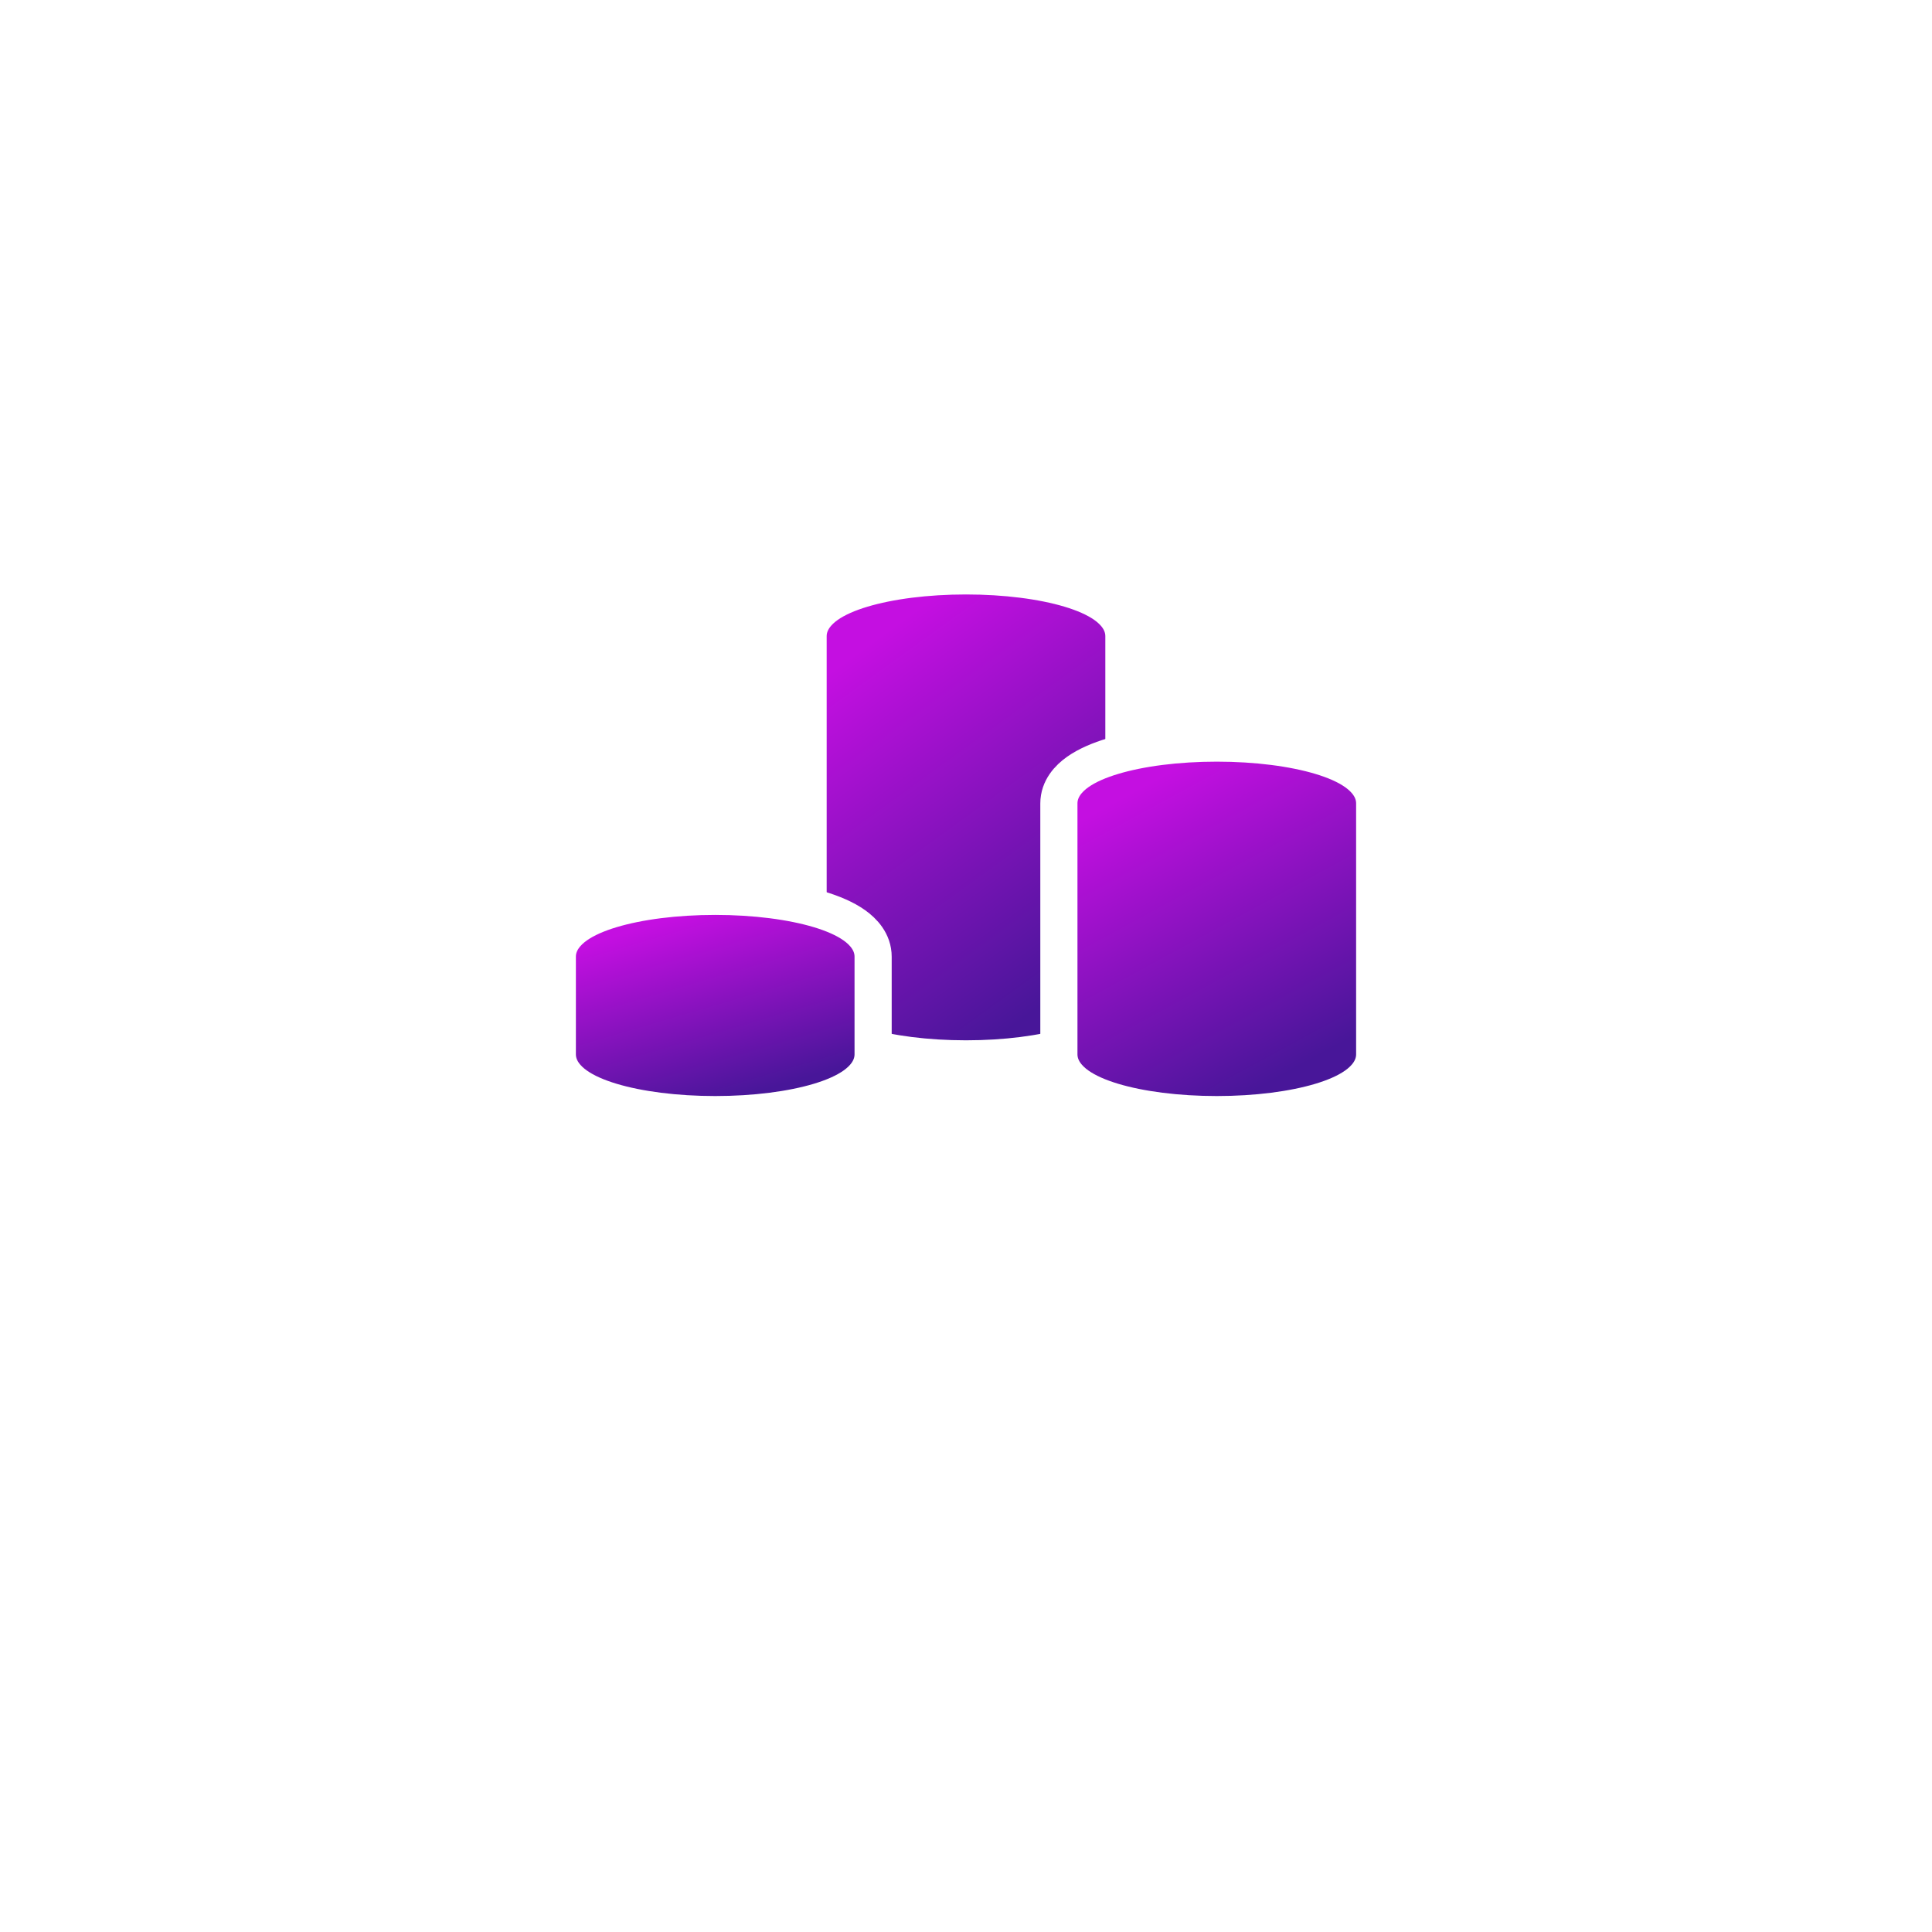 <svg width="104" height="104" viewBox="0 0 104 104" fill="none" xmlns="http://www.w3.org/2000/svg">
<g filter="url(#filter0_d_1510_30420)">
<circle cx="52" cy="46" r="40" fill="white"/>
</g>
<path d="M52 31C49.86 31 47.883 31.259 46.409 31.701C45.679 31.92 45.015 32.201 44.511 32.559C44.033 32.897 43.5 33.455 43.5 34.25V53.75C43.5 54.545 44.033 55.103 44.511 55.441C45.015 55.799 45.679 56.08 46.409 56.299C47.883 56.741 49.86 57 52 57C54.14 57 56.117 56.741 57.591 56.299C58.321 56.08 58.985 55.799 59.489 55.441C59.967 55.103 60.5 54.545 60.5 53.75V34.25C60.5 33.455 59.967 32.897 59.489 32.559C58.985 32.201 58.321 31.92 57.591 31.701C56.117 31.259 54.14 31 52 31Z" fill="url(#paint0_linear_1510_30420)" stroke="white" stroke-width="2"/>
<path d="M38.5 48.25C36.36 48.25 34.383 48.509 32.909 48.951C32.179 49.17 31.515 49.451 31.011 49.809C30.533 50.147 30 50.705 30 51.5V56.75C30 57.545 30.533 58.103 31.011 58.441C31.515 58.799 32.179 59.08 32.909 59.299C34.383 59.741 36.36 60 38.5 60C40.64 60 42.617 59.741 44.091 59.299C44.821 59.08 45.485 58.799 45.989 58.441C46.467 58.103 47 57.545 47 56.75V51.5C47 50.705 46.467 50.147 45.989 49.809C45.485 49.451 44.821 49.17 44.091 48.951C42.617 48.509 40.64 48.25 38.5 48.25Z" fill="url(#paint1_linear_1510_30420)" stroke="white" stroke-width="2"/>
<path d="M65.5 40C63.36 40 61.383 40.259 59.909 40.701C59.179 40.92 58.515 41.201 58.011 41.559C57.533 41.897 57 42.455 57 43.25V56.75C57 57.545 57.533 58.103 58.011 58.441C58.515 58.799 59.179 59.08 59.909 59.299C61.383 59.741 63.36 60 65.5 60C67.64 60 69.617 59.741 71.091 59.299C71.821 59.08 72.485 58.799 72.989 58.441C73.467 58.103 74 57.545 74 56.75V43.25C74 42.455 73.467 41.897 72.989 41.559C72.485 41.201 71.821 40.92 71.091 40.701C69.617 40.259 67.64 40 65.5 40Z" fill="url(#paint2_linear_1510_30420)" stroke="white" stroke-width="2"/>
<defs>
<filter id="filter0_d_1510_30420" x="0" y="0" width="104" height="104" filterUnits="userSpaceOnUse" color-interpolation-filters="sRGB">
<feFlood flood-opacity="0" result="BackgroundImageFix"/>
<feColorMatrix in="SourceAlpha" type="matrix" values="0 0 0 0 0 0 0 0 0 0 0 0 0 0 0 0 0 0 127 0" result="hardAlpha"/>
<feOffset dy="6"/>
<feGaussianBlur stdDeviation="6"/>
<feComposite in2="hardAlpha" operator="out"/>
<feColorMatrix type="matrix" values="0 0 0 0 0.578 0 0 0 0 0.645 0 0 0 0 0.817 0 0 0 0.25 0"/>
<feBlend mode="normal" in2="BackgroundImageFix" result="effect1_dropShadow_1510_30420"/>
<feBlend mode="normal" in="SourceGraphic" in2="effect1_dropShadow_1510_30420" result="shape"/>
</filter>
<linearGradient id="paint0_linear_1510_30420" x1="48.824" y1="33.189" x2="61.264" y2="50.362" gradientUnits="userSpaceOnUse">
<stop stop-color="#C40FE1"/>
<stop offset="1" stop-color="#481699"/>
</linearGradient>
<linearGradient id="paint1_linear_1510_30420" x1="35.324" y1="49.733" x2="38.205" y2="59.523" gradientUnits="userSpaceOnUse">
<stop stop-color="#C40FE1"/>
<stop offset="1" stop-color="#481699"/>
</linearGradient>
<linearGradient id="paint2_linear_1510_30420" x1="62.324" y1="41.892" x2="70.562" y2="57.054" gradientUnits="userSpaceOnUse">
<stop stop-color="#C40FE1"/>
<stop offset="1" stop-color="#481699"/>
</linearGradient>
</defs>
</svg>
